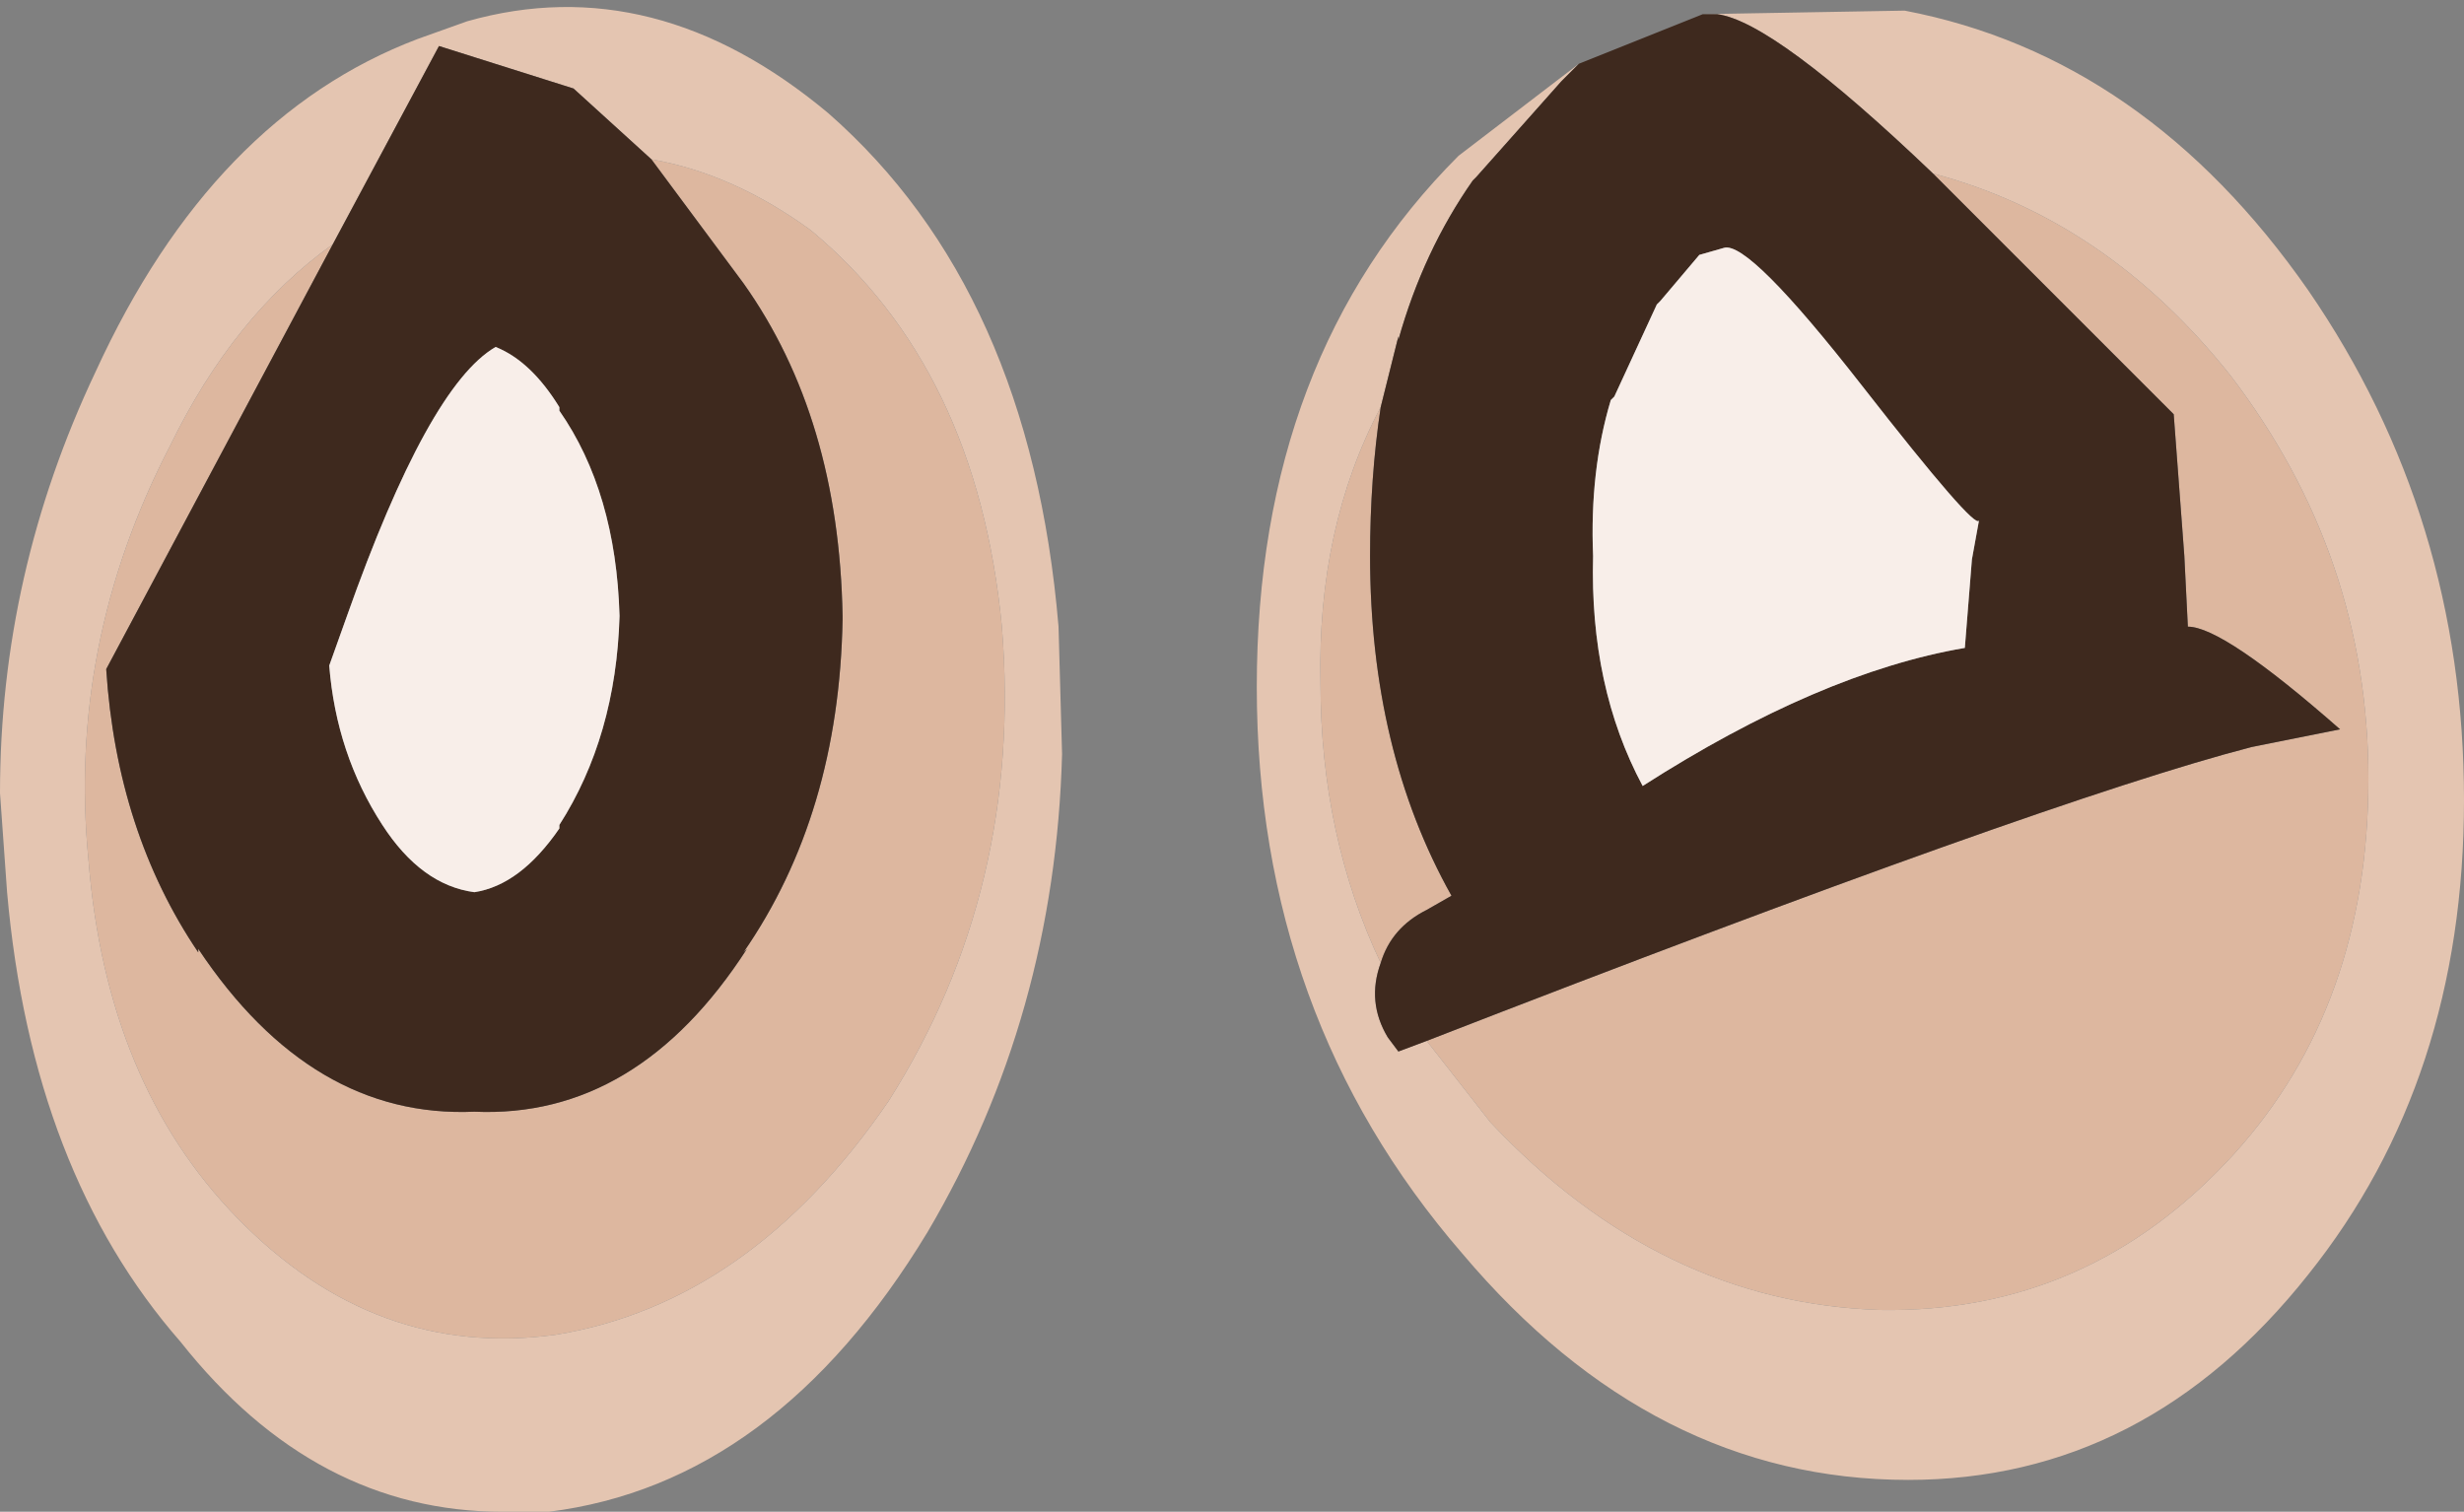 <?xml version="1.0" encoding="UTF-8" standalone="no"?>
<svg xmlns:ffdec="https://www.free-decompiler.com/flash" xmlns:xlink="http://www.w3.org/1999/xlink" ffdec:objectType="shape" height="21.35px" width="34.8px" xmlns="http://www.w3.org/2000/svg">
  <rect width="100%" height="100%" fill="#808080" stroke="none"/>
  <g transform="matrix(1.0, 0.0, 0.0, 1.0, 15.55, 4.95)">
    <path d="M3.95 0.8 Q3.8 1.8 3.8 2.9 3.8 5.65 4.95 7.7 L4.6 7.9 Q4.1 8.15 3.95 8.65 3.1 6.85 3.1 4.7 3.05 2.5 3.95 0.8 M4.6 9.75 Q13.35 6.35 16.25 5.6 L17.5 5.35 Q15.85 3.9 15.35 3.9 L15.3 2.9 15.15 0.9 11.75 -2.5 Q14.2 -1.85 15.95 0.35 17.9 2.9 17.9 6.05 17.9 9.25 16.0 11.35 13.95 13.6 11.0 13.55 7.9 13.45 5.5 10.9 L4.6 9.75 M-6.35 -2.7 Q-5.2 -2.5 -4.1 -1.7 -1.75 0.25 -1.4 3.9 -1.1 7.6 -3.0 10.6 -4.95 13.45 -7.7 13.9 -10.25 14.25 -12.2 12.25 -14.05 10.35 -14.3 7.2 -14.6 4.15 -13.15 1.35 -12.25 -0.5 -10.85 -1.5 L-14.05 4.5 Q-13.9 6.8 -12.75 8.5 L-12.75 8.45 Q-11.15 10.85 -8.85 10.75 -6.55 10.85 -5.0 8.45 L-5.05 8.5 Q-3.7 6.55 -3.65 3.8 L-3.65 3.75 Q-3.7 0.95 -5.05 -0.95 L-6.35 -2.7" fill="#ddb79f" fill-rule="evenodd" stroke="none"/>
    <path d="M6.75 -4.05 L6.45 -3.75 6.5 -3.8 5.3 -2.45 5.25 -2.4 Q4.55 -1.4 4.2 -0.15 L4.2 -0.2 3.95 0.8 Q3.05 2.5 3.1 4.7 3.1 6.85 3.95 8.65 3.75 9.2 4.05 9.7 L4.2 9.9 4.6 9.75 5.5 10.9 Q7.9 13.45 11.0 13.55 13.95 13.6 16.0 11.35 17.9 9.25 17.9 6.05 17.9 2.9 15.95 0.35 14.2 -1.85 11.75 -2.5 9.5 -4.65 8.7 -4.75 L8.5 -4.75 11.35 -4.8 Q14.75 -4.15 17.05 -0.85 19.25 2.35 19.25 6.35 19.25 10.3 17.05 13.05 14.75 15.95 11.4 15.95 7.8 15.95 5.1 12.75 2.2 9.4 2.2 4.75 2.2 0.1 5.05 -2.75 L6.75 -4.05 M-8.95 -4.65 Q-6.3 -5.4 -3.85 -3.35 -1.0 -0.85 -0.6 3.9 L-0.55 5.7 Q-0.65 9.4 -2.45 12.45 -4.6 16.0 -7.8 16.4 L-8.45 16.4 Q-11.1 16.4 -13.0 14.0 -15.1 11.6 -15.45 7.65 L-15.55 6.25 Q-15.55 3.15 -14.2 0.3 -12.55 -3.3 -9.65 -4.4 L-8.95 -4.65 M-10.85 -1.5 Q-12.25 -0.5 -13.15 1.35 -14.6 4.15 -14.3 7.2 -14.05 10.35 -12.2 12.25 -10.25 14.25 -7.7 13.9 -4.95 13.45 -3.0 10.6 -1.1 7.6 -1.4 3.9 -1.75 0.25 -4.1 -1.7 -5.2 -2.5 -6.35 -2.7 L-7.45 -3.7 -9.35 -4.3 -10.85 -1.5" fill="#e4c5b1" fill-rule="evenodd" stroke="none"/>
    <path d="M3.95 0.8 L4.2 -0.2 4.2 -0.15 Q4.55 -1.4 5.25 -2.4 L5.3 -2.45 6.5 -3.8 6.45 -3.75 6.75 -4.05 8.5 -4.75 8.7 -4.75 Q9.5 -4.65 11.75 -2.5 L15.15 0.9 15.3 2.9 15.35 3.9 Q15.85 3.9 17.5 5.35 L16.25 5.6 Q13.35 6.35 4.6 9.75 L4.2 9.9 4.05 9.7 Q3.75 9.2 3.95 8.65 4.1 8.15 4.6 7.9 L4.95 7.7 Q3.8 5.65 3.8 2.9 3.8 1.8 3.95 0.8 M7.9 -0.7 L7.85 -0.65 7.25 0.65 7.2 0.7 Q6.9 1.7 6.95 2.9 6.9 4.75 7.65 6.15 10.15 4.55 12.2 4.2 L12.3 2.95 12.4 2.4 Q12.35 2.55 10.75 0.5 9.15 -1.55 8.8 -1.45 L8.45 -1.35 7.9 -0.7 M-6.35 -2.7 L-5.05 -0.95 Q-3.7 0.95 -3.65 3.75 L-3.65 3.8 Q-3.7 6.55 -5.05 8.5 L-5.0 8.45 Q-6.55 10.85 -8.85 10.75 -11.15 10.85 -12.75 8.45 L-12.75 8.5 Q-13.9 6.8 -14.05 4.5 L-10.85 -1.5 -9.35 -4.3 -7.45 -3.7 -6.35 -2.7 M-7.65 0.85 L-7.65 0.8 Q-8.05 0.15 -8.55 -0.05 -9.5 0.5 -10.65 3.75 L-10.9 4.45 Q-10.8 5.7 -10.15 6.7 -9.6 7.55 -8.85 7.65 -8.2 7.55 -7.65 6.75 L-7.65 6.7 Q-6.85 5.45 -6.8 3.75 -6.85 2.0 -7.65 0.85" fill="#3e291e" fill-rule="evenodd" stroke="none"/>
    <path d="M7.9 -0.7 L8.45 -1.35 8.8 -1.45 Q9.15 -1.55 10.75 0.5 12.35 2.55 12.4 2.4 L12.3 2.95 12.2 4.2 Q10.15 4.55 7.65 6.15 6.9 4.75 6.95 2.9 6.9 1.7 7.2 0.7 L7.25 0.65 7.85 -0.65 7.9 -0.7 M-7.65 0.85 Q-6.85 2.0 -6.8 3.75 -6.85 5.45 -7.65 6.7 L-7.65 6.75 Q-8.2 7.55 -8.85 7.65 -9.6 7.55 -10.15 6.7 -10.8 5.7 -10.9 4.45 L-10.65 3.75 Q-9.5 0.5 -8.55 -0.05 -8.05 0.15 -7.65 0.8 L-7.65 0.85" fill="#f8eee9" fill-rule="evenodd" stroke="none"/>
  </g>
</svg>
